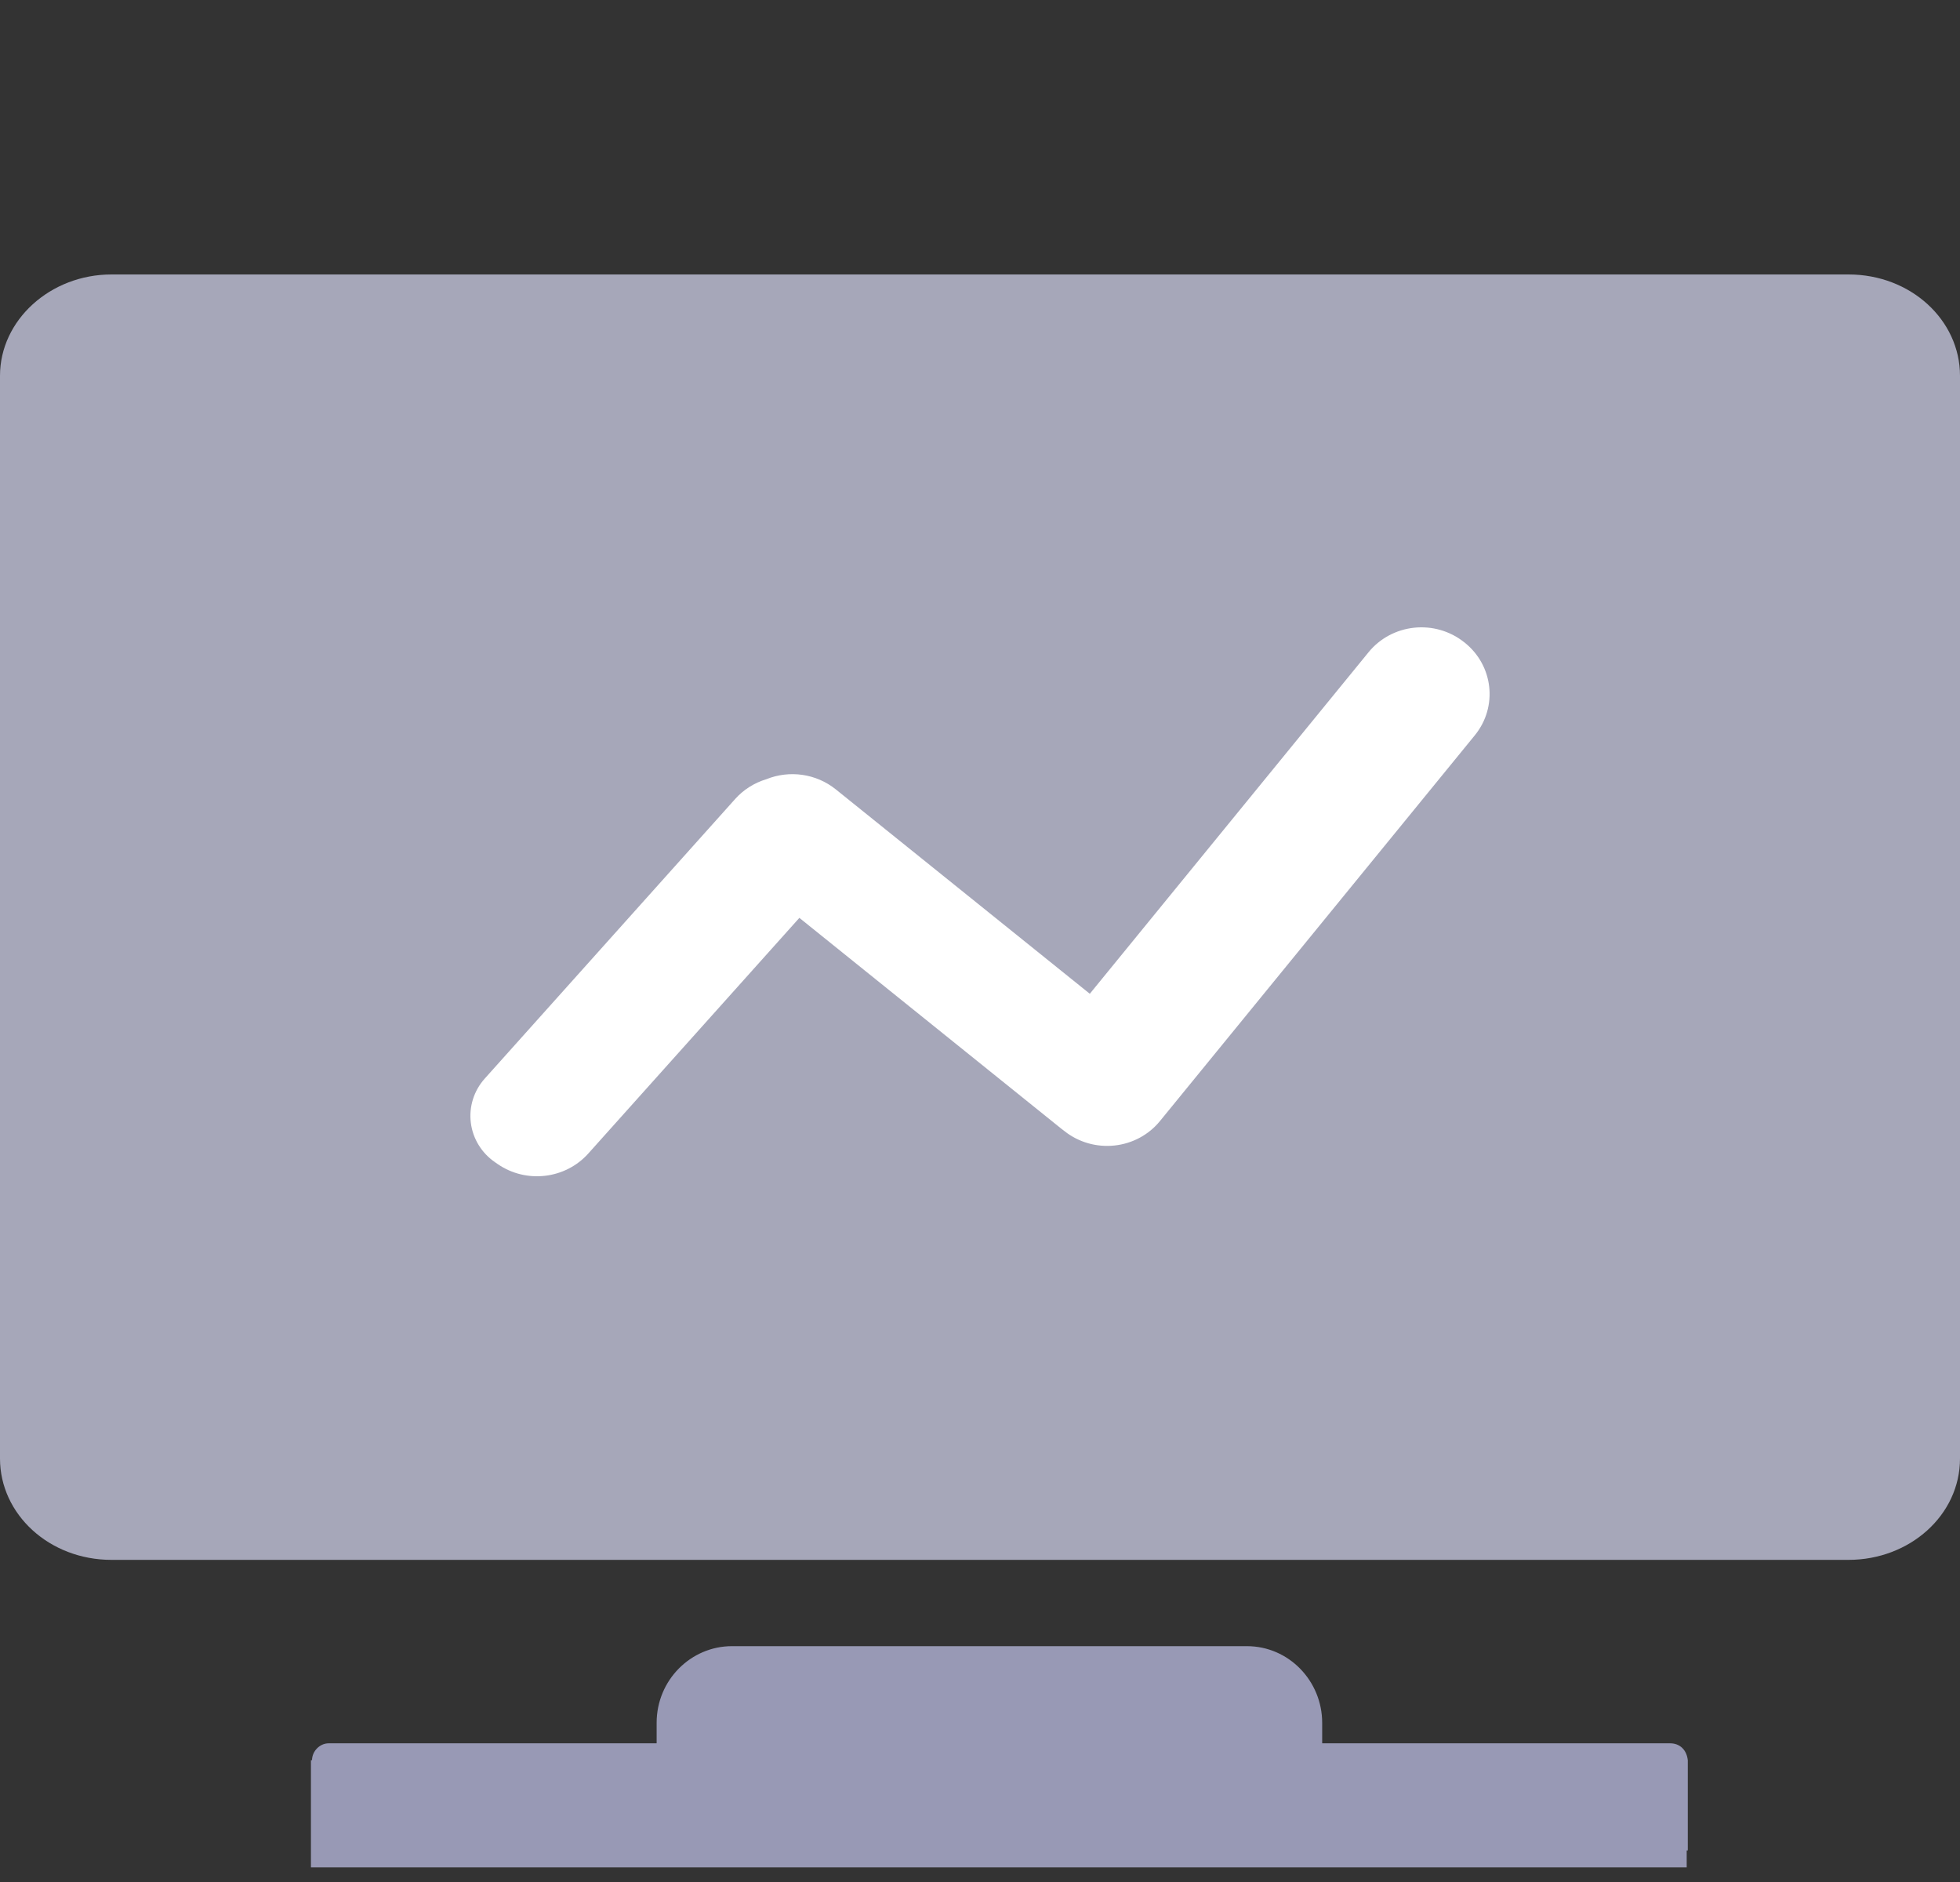 <?xml version="1.0" encoding="UTF-8"?>
<svg width="50px" height="48px" viewBox="0 0 50 48" version="1.1" xmlns="http://www.w3.org/2000/svg" xmlns:xlink="http://www.w3.org/1999/xlink">
    <rect x="0" y="0" width="50" height="48" fill="#333333" stroke="none"/>
    <title>编组 14</title>
    <g id="页面-1" stroke="none" stroke-width="1" fill="none" fill-rule="evenodd">
        <g id="座位排布切图" transform="translate(-715, -480)" fill-rule="nonzero">
            <g id="编组-14" transform="translate(715, 487)">
                <g id="屏幕">
                    <path d="M-1.03028697e-13,2.584 L-1.03028697e-13,30.2 C-1.03028697e-13,31.619 1.255,32.784 2.844,32.784 L47.156,32.784 C48.717,32.784 50,31.644 50,30.2 L50,2.584 C50,1.165 48.745,0 47.156,0 L2.844,0 C1.283,0 -1.03028697e-13,1.165 -1.03028697e-13,2.584 Z" id="形状" fill="#A6A7B9"></path>
                    <path d="M33.729,37.463 L33.729,36.94 C33.729,35.876 32.881,34.985 31.808,34.985 L18.672,34.985 C17.627,34.985 16.751,35.848 16.751,36.94 L16.751,37.463 L8.384,37.463 C8.158,37.463 7.96,37.664 7.96,37.894 L7.932,37.894 L7.932,40.626 L43.028,40.626 L43.028,40.195 L43.056,40.195 L43.056,37.894 C43.028,37.635 42.859,37.463 42.605,37.463 L33.729,37.463 Z" id="路径" fill="#9899B5"></path>
                </g>
                <path d="M19.549,12.874 C20.142,12.634 20.823,12.733 21.319,13.131 L27.801,18.346 L34.913,9.634 C35.199,9.283 35.616,9.059 36.073,9.01 C36.529,8.961 36.987,9.092 37.344,9.374 L37.356,9.383 C38.097,9.968 38.216,11.027 37.622,11.755 L29.591,21.592 C29.305,21.943 28.887,22.168 28.43,22.216 C27.974,22.265 27.516,22.134 27.159,21.852 L27.148,21.843 C27.126,21.827 27.104,21.811 27.083,21.794 L20.392,16.41 L15.006,22.422 C14.421,23.073 13.428,23.19 12.701,22.693 L12.632,22.645 C12.287,22.41 12.062,22.043 12.011,21.636 C11.96,21.228 12.089,20.819 12.365,20.51 L18.757,13.375 C18.968,13.14 19.243,12.966 19.549,12.874 L19.549,12.874 Z" id="路径" fill="#FFFFFF"></path>
            </g>
        </g>
    </g>
</svg>